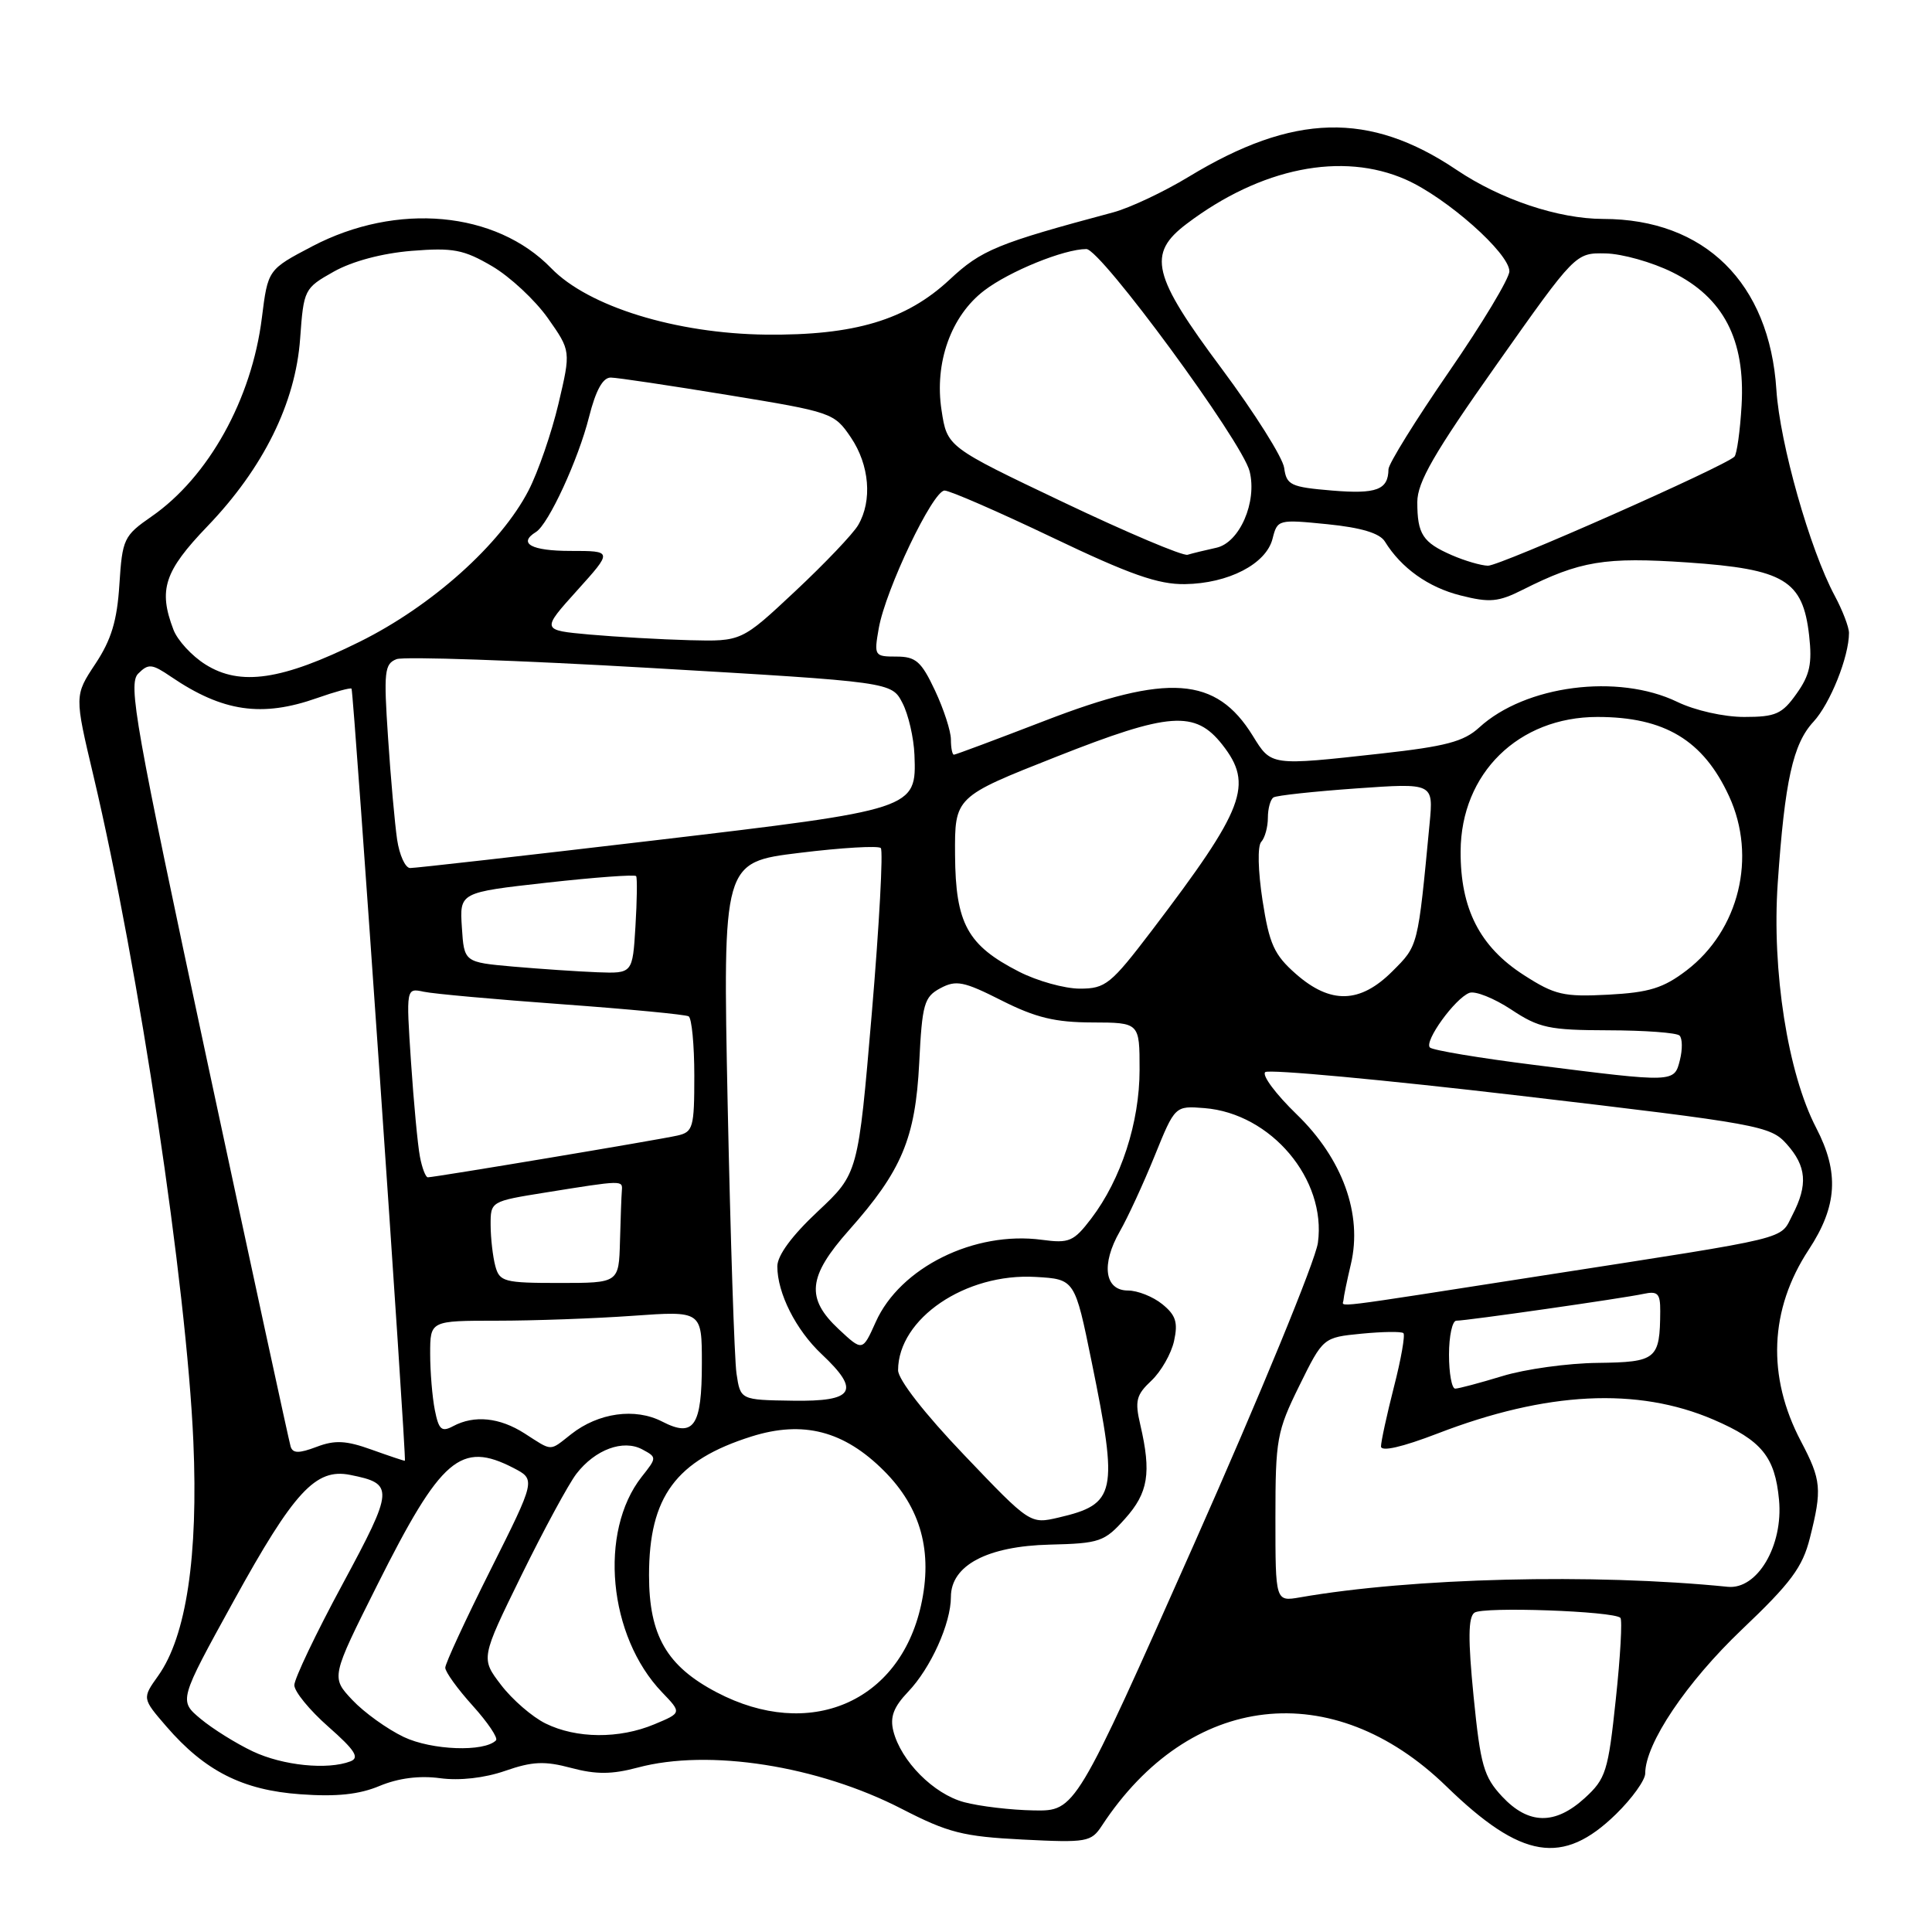 <?xml version="1.0" encoding="UTF-8" standalone="no"?>
<!DOCTYPE svg PUBLIC "-//W3C//DTD SVG 1.1//EN" "http://www.w3.org/Graphics/SVG/1.1/DTD/svg11.dtd" >
<svg xmlns="http://www.w3.org/2000/svg" xmlns:xlink="http://www.w3.org/1999/xlink" version="1.1" viewBox="0 0 256 256">
 <g >
 <path fill="currentColor"
d=" M 214.13 240.38 C 216.26 238.30 218.00 235.87 218.00 234.99 C 218.00 231.04 223.47 222.91 230.82 215.91 C 237.29 209.76 238.85 207.67 239.82 203.79 C 241.45 197.33 241.34 196.12 238.64 190.99 C 234.10 182.38 234.46 173.51 239.66 165.60 C 243.46 159.82 243.73 155.37 240.65 149.44 C 236.89 142.21 234.76 128.63 235.56 117.00 C 236.49 103.47 237.58 98.56 240.29 95.64 C 242.51 93.24 245.00 87.02 245.00 83.87 C 245.00 83.10 244.15 80.88 243.11 78.94 C 239.82 72.81 235.84 58.76 235.38 51.65 C 234.47 37.49 225.89 29.02 212.43 29.01 C 206.49 29.00 198.87 26.45 193.02 22.52 C 181.47 14.74 171.38 15.00 157.50 23.43 C 154.20 25.43 149.70 27.55 147.50 28.14 C 132.11 32.26 130.05 33.11 125.83 37.05 C 120.08 42.41 113.22 44.46 101.50 44.34 C 89.56 44.20 77.96 40.62 73.04 35.54 C 65.70 27.97 52.59 26.77 41.39 32.63 C 35.50 35.72 35.50 35.72 34.70 42.11 C 33.36 52.89 27.63 63.21 20.08 68.44 C 16.40 70.99 16.21 71.41 15.82 77.44 C 15.52 82.24 14.75 84.78 12.64 87.96 C 9.86 92.16 9.86 92.16 12.39 102.83 C 18.40 128.25 24.73 170.42 25.62 191.00 C 26.28 206.19 24.69 216.82 20.96 222.05 C 18.83 225.04 18.83 225.04 22.05 228.77 C 27.15 234.67 32.16 237.21 39.81 237.75 C 44.58 238.10 47.60 237.78 50.31 236.64 C 52.79 235.61 55.58 235.25 58.31 235.62 C 60.90 235.97 64.19 235.60 66.93 234.65 C 70.55 233.39 72.17 233.32 75.68 234.26 C 78.99 235.14 81.06 235.13 84.51 234.21 C 93.92 231.69 108.38 233.96 119.50 239.69 C 125.64 242.85 127.61 243.35 135.50 243.75 C 144.02 244.18 144.58 244.08 146.00 241.92 C 157.60 224.23 176.58 222.05 191.64 236.69 C 201.60 246.37 207.07 247.27 214.13 240.38 Z  M 199.04 238.05 C 196.60 235.43 196.17 233.92 195.26 224.80 C 194.51 217.23 194.54 214.28 195.37 213.69 C 196.52 212.86 213.81 213.48 214.71 214.37 C 214.98 214.64 214.71 219.51 214.10 225.18 C 213.09 234.74 212.78 235.70 209.99 238.25 C 206.04 241.85 202.53 241.78 199.04 238.05 Z  M 127.76 238.80 C 123.72 237.73 119.38 233.36 118.37 229.36 C 117.91 227.50 118.41 226.19 120.32 224.18 C 123.32 221.05 126.00 215.12 126.00 211.60 C 126.00 207.42 130.82 204.87 139.10 204.67 C 145.72 204.51 146.35 204.29 149.08 201.23 C 152.15 197.80 152.58 195.18 151.10 188.81 C 150.35 185.62 150.55 184.83 152.57 182.94 C 153.85 181.73 155.20 179.37 155.57 177.68 C 156.11 175.22 155.80 174.26 154.01 172.81 C 152.78 171.81 150.73 171.00 149.46 171.00 C 146.36 171.00 145.88 167.53 148.38 163.17 C 149.43 161.34 151.50 156.85 152.99 153.18 C 155.69 146.52 155.69 146.52 159.59 146.83 C 168.42 147.53 175.78 156.26 174.63 164.67 C 174.31 167.04 166.94 184.95 158.27 204.48 C 142.50 239.98 142.50 239.98 137.00 239.89 C 133.97 239.84 129.82 239.35 127.76 238.80 Z  M 33.50 232.07 C 31.30 231.03 28.19 229.09 26.59 227.76 C 23.69 225.34 23.69 225.34 30.95 212.16 C 38.96 197.62 41.83 194.52 46.39 195.43 C 52.26 196.60 52.22 197.23 45.39 209.91 C 41.87 216.42 39.00 222.45 39.00 223.29 C 39.00 224.14 41.03 226.62 43.51 228.80 C 47.05 231.92 47.68 232.91 46.43 233.39 C 43.40 234.55 37.48 233.95 33.50 232.07 Z  M 53.50 230.16 C 51.30 229.11 48.23 226.90 46.68 225.25 C 43.86 222.25 43.86 222.25 49.99 210.02 C 58.46 193.13 61.05 190.91 68.05 194.52 C 70.99 196.05 70.99 196.05 65.00 208.01 C 61.70 214.59 59.00 220.42 59.00 220.98 C 59.00 221.54 60.64 223.81 62.64 226.02 C 64.64 228.24 66.03 230.30 65.72 230.61 C 64.15 232.18 57.21 231.92 53.50 230.16 Z  M 72.29 228.37 C 70.52 227.50 67.87 225.20 66.39 223.26 C 63.70 219.74 63.70 219.74 69.10 208.72 C 72.07 202.67 75.35 196.62 76.38 195.28 C 78.87 192.06 82.57 190.70 85.10 192.05 C 87.05 193.10 87.05 193.13 85.03 195.68 C 79.30 202.97 80.60 216.80 87.72 224.23 C 90.34 226.96 90.34 226.96 86.70 228.48 C 82.04 230.43 76.37 230.38 72.29 228.37 Z  M 94.98 224.25 C 88.35 220.78 86.00 216.71 86.00 208.73 C 86.00 198.32 89.56 193.50 99.58 190.34 C 106.42 188.19 111.83 189.59 117.13 194.89 C 122.03 199.79 123.63 205.62 122.03 212.76 C 119.16 225.60 107.23 230.67 94.98 224.25 Z  M 169.00 201.13 C 169.00 190.70 169.19 189.66 172.16 183.63 C 175.32 177.22 175.32 177.22 180.41 176.72 C 183.21 176.45 185.71 176.41 185.96 176.65 C 186.21 176.89 185.65 180.11 184.70 183.79 C 183.76 187.48 182.99 191.02 182.99 191.66 C 183.00 192.39 185.77 191.76 190.48 189.95 C 204.92 184.38 216.97 183.78 227.05 188.11 C 233.43 190.86 235.20 193.03 235.73 198.74 C 236.30 204.81 232.85 210.65 228.94 210.26 C 211.15 208.47 187.10 209.07 172.25 211.66 C 169.00 212.22 169.00 212.22 169.00 201.13 Z  M 127.75 192.79 C 122.52 187.32 119.00 182.80 119.00 181.56 C 119.02 174.72 127.94 168.66 137.22 169.20 C 142.42 169.50 142.42 169.50 144.66 180.50 C 148.20 197.85 147.89 199.31 140.28 201.08 C 136.50 201.96 136.50 201.96 127.75 192.79 Z  M 49.25 192.09 C 45.86 190.87 44.38 190.79 41.94 191.72 C 39.61 192.60 38.80 192.59 38.51 191.68 C 38.31 191.03 33.33 168.06 27.46 140.64 C 17.91 96.03 16.95 90.62 18.31 89.26 C 19.67 87.90 20.13 87.95 22.66 89.67 C 29.50 94.32 34.70 95.08 42.03 92.49 C 44.39 91.66 46.43 91.10 46.58 91.25 C 46.86 91.53 53.90 193.46 53.65 193.56 C 53.57 193.59 51.59 192.93 49.25 192.09 Z  M 69.50 189.93 C 66.20 187.82 62.85 187.48 60.05 188.97 C 58.52 189.79 58.14 189.46 57.62 186.85 C 57.28 185.14 57.00 181.78 57.00 179.38 C 57.00 175.00 57.00 175.00 65.85 175.00 C 70.71 175.00 78.81 174.71 83.85 174.35 C 93.00 173.70 93.00 173.70 93.00 180.65 C 93.00 189.00 91.95 190.54 87.73 188.36 C 84.16 186.52 79.30 187.19 75.69 190.03 C 72.75 192.34 73.27 192.35 69.50 189.93 Z  M 97.59 182.00 C 97.31 180.07 96.79 164.04 96.42 146.38 C 95.77 114.25 95.77 114.25 105.93 113.01 C 111.52 112.32 116.37 112.04 116.71 112.37 C 117.04 112.71 116.51 122.55 115.52 134.24 C 113.71 155.50 113.71 155.50 108.36 160.52 C 104.94 163.72 103.00 166.35 103.00 167.80 C 103.00 171.35 105.46 176.23 108.88 179.44 C 114.07 184.32 113.19 185.73 105.05 185.60 C 98.11 185.50 98.11 185.50 97.59 182.00 Z  M 192.00 179.50 C 192.00 177.03 192.44 175.00 192.97 175.00 C 194.36 175.00 215.07 172.03 217.75 171.45 C 219.66 171.04 220.00 171.38 219.99 173.73 C 219.95 180.13 219.51 180.49 211.70 180.59 C 207.74 180.63 202.06 181.42 199.07 182.34 C 196.08 183.25 193.27 184.00 192.82 184.00 C 192.37 184.00 192.00 181.97 192.00 179.50 Z  M 111.14 176.13 C 106.75 172.03 107.04 169.15 112.49 163.01 C 119.49 155.13 121.29 150.84 121.80 140.86 C 122.19 133.00 122.45 132.10 124.61 130.94 C 126.69 129.83 127.70 130.03 132.72 132.57 C 137.22 134.84 139.81 135.47 144.73 135.48 C 151.00 135.50 151.00 135.50 151.00 141.74 C 151.00 148.74 148.55 156.27 144.59 161.47 C 142.27 164.51 141.68 164.77 138.05 164.28 C 129.11 163.08 119.27 167.95 116.04 175.17 C 114.29 179.07 114.29 179.07 111.14 176.13 Z  M 178.02 172.25 C 178.04 171.84 178.48 169.70 179.00 167.50 C 180.56 160.91 177.90 153.54 171.81 147.65 C 169.05 144.98 167.18 142.47 167.65 142.06 C 168.12 141.66 183.35 143.07 201.50 145.20 C 233.17 148.92 234.59 149.18 236.75 151.60 C 239.37 154.53 239.58 156.99 237.52 160.97 C 235.78 164.33 237.93 163.81 204.65 168.98 C 175.16 173.57 177.99 173.22 178.02 172.25 Z  M 65.63 167.75 C 65.30 166.51 65.02 164.08 65.01 162.34 C 65.00 159.19 65.02 159.18 72.25 158.02 C 82.52 156.37 82.51 156.37 82.40 157.75 C 82.34 158.44 82.23 161.47 82.15 164.50 C 82.00 170.00 82.00 170.00 74.12 170.00 C 66.79 170.00 66.19 169.84 65.63 167.75 Z  M 55.64 153.25 C 55.35 151.74 54.82 146.09 54.46 140.71 C 53.81 130.91 53.81 130.91 56.15 131.41 C 57.44 131.69 65.70 132.43 74.50 133.07 C 83.30 133.71 90.84 134.43 91.25 134.67 C 91.66 134.92 92.00 138.46 92.00 142.54 C 92.00 149.42 91.84 150.00 89.75 150.47 C 87.30 151.03 57.57 156.00 56.69 156.00 C 56.40 156.00 55.92 154.76 55.64 153.25 Z  M 203.31 141.11 C 196.05 140.20 189.82 139.16 189.47 138.80 C 188.67 138.00 192.79 132.29 194.70 131.56 C 195.46 131.27 197.95 132.26 200.23 133.76 C 203.93 136.22 205.27 136.50 213.12 136.52 C 217.93 136.53 222.18 136.84 222.55 137.22 C 222.93 137.60 222.95 139.05 222.60 140.45 C 221.84 143.47 221.95 143.47 203.31 141.11 Z  M 171.71 129.05 C 168.83 126.52 168.19 125.11 167.29 119.30 C 166.69 115.38 166.61 112.10 167.12 111.55 C 167.60 111.03 168.00 109.59 168.00 108.36 C 168.00 107.13 168.34 105.91 168.75 105.66 C 169.16 105.40 174.10 104.87 179.72 104.47 C 189.94 103.75 189.94 103.75 189.43 109.12 C 187.86 125.58 187.94 125.26 184.50 128.70 C 180.22 132.98 176.31 133.09 171.71 129.05 Z  M 201.93 129.21 C 196.07 125.45 193.50 120.40 193.54 112.79 C 193.59 102.47 201.21 95.00 211.67 95.00 C 220.57 95.00 225.69 98.08 229.11 105.50 C 232.82 113.54 230.44 123.27 223.47 128.59 C 220.40 130.93 218.53 131.51 213.11 131.80 C 207.19 132.11 206.02 131.84 201.93 129.21 Z  M 135.02 128.75 C 128.19 125.26 126.61 122.38 126.55 113.29 C 126.50 105.59 126.50 105.59 140.00 100.26 C 154.96 94.35 158.36 94.10 161.96 98.67 C 166.13 103.98 164.94 107.10 152.63 123.29 C 147.19 130.43 146.49 131.00 143.09 131.00 C 141.07 131.00 137.44 129.99 135.02 128.75 Z  M 68.00 128.08 C 61.50 127.50 61.50 127.50 61.20 122.88 C 60.90 118.25 60.90 118.25 72.45 116.96 C 78.81 116.25 84.14 115.86 84.29 116.09 C 84.45 116.31 84.41 119.31 84.20 122.75 C 83.82 129.00 83.82 129.00 79.16 128.83 C 76.60 128.73 71.58 128.39 68.00 128.08 Z  M 52.62 111.25 C 52.32 109.19 51.77 103.12 51.42 97.76 C 50.83 88.99 50.94 87.96 52.55 87.34 C 53.53 86.97 68.69 87.49 86.24 88.51 C 118.14 90.37 118.14 90.37 119.58 93.15 C 120.37 94.67 121.08 97.77 121.17 100.02 C 121.45 107.23 121.34 107.27 86.50 111.38 C 69.45 113.39 54.98 115.03 54.34 115.02 C 53.70 115.01 52.93 113.31 52.62 111.25 Z  M 165.99 97.48 C 161.14 89.64 154.78 89.19 138.45 95.50 C 132.04 97.97 126.62 100.00 126.40 100.00 C 126.18 100.00 126.00 99.10 126.00 97.99 C 126.00 96.88 125.05 93.96 123.89 91.49 C 122.08 87.64 121.35 87.00 118.78 87.00 C 115.86 87.00 115.80 86.90 116.44 83.25 C 117.35 78.11 123.61 65.00 125.16 65.00 C 125.85 65.00 132.28 67.80 139.46 71.23 C 149.71 76.13 153.46 77.45 157.00 77.40 C 162.77 77.32 167.78 74.73 168.62 71.38 C 169.26 68.84 169.37 68.81 175.88 69.46 C 180.36 69.91 182.82 70.65 183.50 71.75 C 185.67 75.27 189.26 77.83 193.53 78.90 C 197.39 79.88 198.54 79.77 201.76 78.15 C 209.37 74.32 212.64 73.78 223.64 74.53 C 236.44 75.41 238.89 76.88 239.72 84.21 C 240.14 87.93 239.81 89.46 238.05 91.92 C 236.14 94.62 235.28 95.00 231.12 95.00 C 228.42 95.00 224.59 94.14 222.24 93.00 C 214.38 89.21 202.11 90.80 196.00 96.40 C 193.96 98.27 191.56 98.90 183.00 99.85 C 168.28 101.48 168.47 101.50 165.99 97.48 Z  M 27.23 88.05 C 25.42 86.92 23.51 84.84 22.98 83.43 C 20.96 78.14 21.77 75.69 27.47 69.75 C 34.89 62.03 39.16 53.40 39.77 44.86 C 40.24 38.34 40.32 38.19 44.23 35.99 C 46.69 34.61 50.64 33.56 54.54 33.24 C 60.05 32.80 61.44 33.07 65.20 35.27 C 67.57 36.66 70.90 39.76 72.59 42.15 C 75.65 46.50 75.65 46.50 74.00 53.50 C 73.09 57.35 71.31 62.52 70.03 65.00 C 66.34 72.13 57.24 80.29 47.65 85.04 C 37.37 90.13 31.84 90.95 27.23 88.05 Z  M 78.11 84.08 C 71.73 83.50 71.73 83.50 76.46 78.25 C 81.19 73.00 81.19 73.00 75.59 73.00 C 70.41 73.00 68.58 72.00 71.02 70.49 C 72.68 69.46 76.63 60.90 78.05 55.25 C 78.95 51.70 79.88 50.01 80.94 50.03 C 81.80 50.04 88.80 51.09 96.50 52.35 C 110.24 54.60 110.54 54.70 112.75 57.97 C 115.21 61.61 115.61 66.34 113.71 69.58 C 113.05 70.72 109.30 74.66 105.38 78.33 C 98.26 85.00 98.26 85.00 91.38 84.83 C 87.60 84.73 81.63 84.39 78.11 84.08 Z  M 192.37 73.56 C 188.52 71.88 187.80 70.78 187.80 66.53 C 187.80 63.90 190.03 60.03 198.28 48.35 C 208.76 33.50 208.76 33.50 212.74 33.58 C 214.93 33.62 218.92 34.74 221.61 36.08 C 228.37 39.43 231.27 45.02 230.77 53.71 C 230.57 57.13 230.14 60.19 229.82 60.51 C 228.52 61.81 198.71 75.00 197.16 74.96 C 196.25 74.94 194.09 74.31 192.37 73.56 Z  M 140.86 66.53 C 125.50 59.22 125.50 59.22 124.76 54.36 C 123.79 48.08 126.01 41.86 130.41 38.50 C 133.76 35.94 141.00 33.00 143.95 33.00 C 145.86 33.00 164.59 58.50 165.58 62.45 C 166.60 66.51 164.25 71.91 161.17 72.58 C 159.70 72.90 157.99 73.32 157.36 73.51 C 156.74 73.70 149.32 70.56 140.86 66.53 Z  M 176.50 65.00 C 171.02 64.54 170.47 64.28 170.16 62.00 C 169.97 60.62 166.25 54.73 161.91 48.89 C 152.66 36.49 151.97 33.63 157.25 29.65 C 167.06 22.23 177.84 20.06 186.29 23.80 C 191.70 26.20 200.00 33.55 200.00 35.95 C 200.00 36.89 196.40 42.87 192.00 49.25 C 187.60 55.64 183.99 61.45 183.98 62.18 C 183.95 64.91 182.40 65.49 176.50 65.00 Z "/>
</g>
</svg>